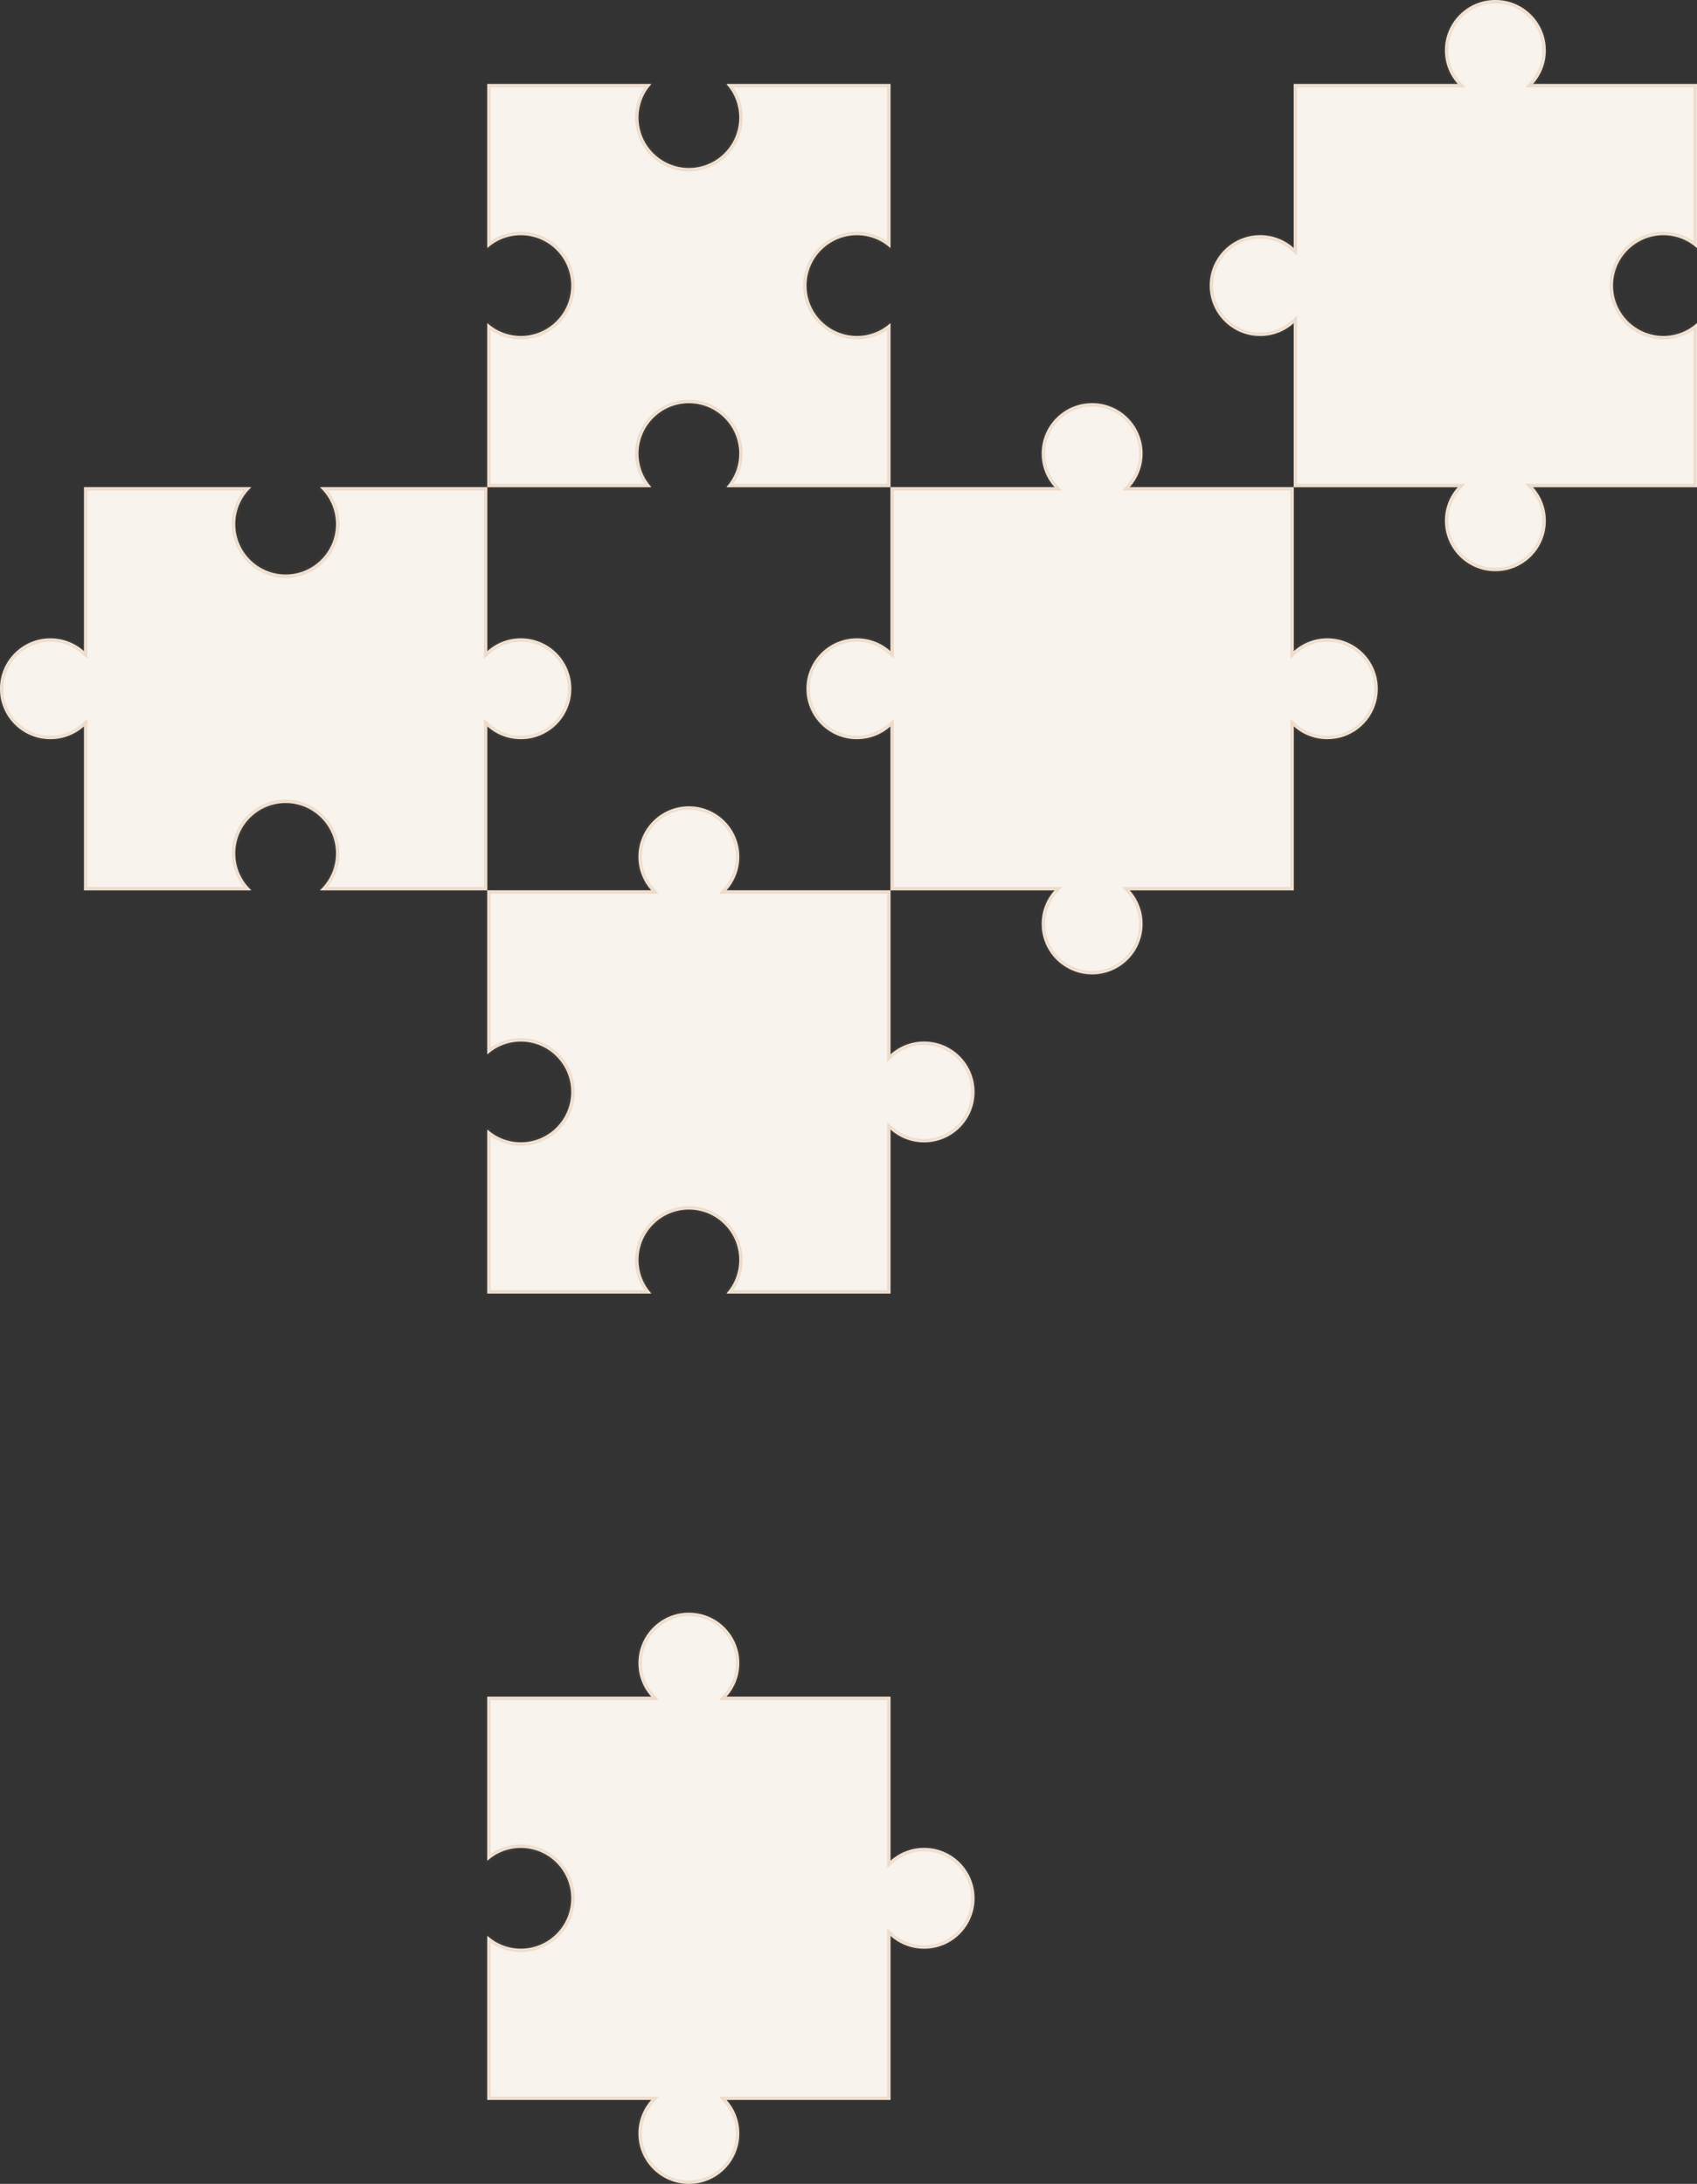 <svg width="505" height="650" viewBox="0 0 505 650" fill="none" xmlns="http://www.w3.org/2000/svg">
<rect x="0" y="0" width="505" height="650" fill="#333333" stroke="none"/>
<mask id="path-1-inside-1_162_4885" fill="white">
<path d="M205 240C213.284 240 220 246.716 220 255C220 258.842 218.555 262.346 216.18 265H265V313.82C267.654 311.445 271.158 310 275 310C283.284 310 290 316.716 290 325C290 333.284 283.284 340 275 340C271.158 340 267.654 338.555 265 336.18V385H216.18C218.555 382.346 220 378.842 220 375C220 366.716 213.284 360 205 360C196.716 360 190 366.716 190 375C190 378.842 191.445 382.346 193.82 385H145V336.18C147.654 338.555 151.158 340 155 340C163.284 340 170 333.284 170 325C170 316.716 163.284 310 155 310C151.158 310 147.654 311.445 145 313.82V265H193.82C191.445 262.346 190 258.842 190 255C190 246.716 196.716 240 205 240Z"/>
</mask>
<path d="M205 240C213.284 240 220 246.716 220 255C220 258.842 218.555 262.346 216.18 265H265V313.82C267.654 311.445 271.158 310 275 310C283.284 310 290 316.716 290 325C290 333.284 283.284 340 275 340C271.158 340 267.654 338.555 265 336.18V385H216.18C218.555 382.346 220 378.842 220 375C220 366.716 213.284 360 205 360C196.716 360 190 366.716 190 375C190 378.842 191.445 382.346 193.82 385H145V336.18C147.654 338.555 151.158 340 155 340C163.284 340 170 333.284 170 325C170 316.716 163.284 310 155 310C151.158 310 147.654 311.445 145 313.82V265H193.82C191.445 262.346 190 258.842 190 255C190 246.716 196.716 240 205 240Z" fill="#F9F3ED"/>
<path d="M220 255L221 255L221 255L220 255ZM216.18 265L215.435 264.333L213.943 266H216.18V265ZM265 265H266V264H265V265ZM265 313.82H264V316.057L265.667 314.565L265 313.82ZM290 325L291 325L291 325L290 325ZM265 336.18L265.667 335.435L264 333.942V336.18H265ZM265 385V386H266V385H265ZM216.18 385L215.435 384.333L213.943 386H216.18V385ZM220 375L221 375L221 375L220 375ZM190 375L189 375V375H190ZM193.82 385V386H196.057L194.565 384.333L193.82 385ZM145 385H144V386H145V385ZM145 336.18L145.667 335.435L144 333.942V336.18H145ZM170 325L171 325L171 325L170 325ZM145 313.82H144V316.057L145.667 314.565L145 313.82ZM145 265V264H144V265H145ZM193.82 265V266H196.057L194.565 264.333L193.82 265ZM190 255L189 255V255H190ZM205 240V241C212.732 241 219 247.268 219 255L220 255L221 255C221 246.164 213.837 239 205 239V240ZM220 255H219C219 258.586 217.652 261.855 215.435 264.333L216.18 265L216.925 265.667C219.458 262.837 221 259.098 221 255H220ZM216.18 265V266H265V265V264H216.18V265ZM265 265H264V313.82H265H266V265H265ZM265 313.82L265.667 314.565C268.145 312.348 271.414 311 275 311V310V309C270.902 309 267.163 310.542 264.333 313.075L265 313.82ZM275 310V311C282.732 311 289 317.268 289 325L290 325L291 325C291 316.164 283.837 309 275 309V310ZM290 325H289C289 332.732 282.732 339 275 339V340V341C283.837 341 291 333.837 291 325H290ZM275 340V339C271.414 339 268.145 337.652 265.667 335.435L265 336.18L264.333 336.925C267.163 339.458 270.902 341 275 341V340ZM265 336.18H264V385H265H266V336.18H265ZM265 385V384H216.18V385V386H265V385ZM216.18 385L216.925 385.667C219.458 382.837 221 379.098 221 375H220H219C219 378.586 217.652 381.855 215.435 384.333L216.18 385ZM220 375L221 375C221 366.164 213.837 359 205 359V360V361C212.732 361 219 367.268 219 375L220 375ZM205 360V359C196.163 359 189 366.164 189 375L190 375L191 375C191 367.268 197.268 361 205 361V360ZM190 375H189C189 379.098 190.542 382.837 193.075 385.667L193.82 385L194.565 384.333C192.348 381.855 191 378.586 191 375H190ZM193.82 385V384H145V385V386H193.82V385ZM145 385H146V336.18H145H144V385H145ZM145 336.18L144.333 336.925C147.163 339.458 150.902 341 155 341V340V339C151.414 339 148.145 337.652 145.667 335.435L145 336.18ZM155 340V341C163.837 341 171 333.837 171 325H170H169C169 332.732 162.732 339 155 339V340ZM170 325L171 325C171 316.164 163.837 309 155 309V310V311C162.732 311 169 317.268 169 325L170 325ZM155 310V309C150.902 309 147.163 310.542 144.333 313.075L145 313.82L145.667 314.565C148.145 312.348 151.414 311 155 311V310ZM145 313.82H146V265H145H144V313.82H145ZM145 265V266H193.82V265V264H145V265ZM193.82 265L194.565 264.333C192.348 261.855 191 258.586 191 255H190H189C189 259.098 190.542 262.837 193.075 265.667L193.82 265ZM190 255L191 255C191 247.268 197.268 241 205 241V240V239C196.163 239 189 246.164 189 255L190 255Z" fill="#C99A69" fill-opacity="0.25" mask="url(#path-1-inside-1_162_4885)"/>
<mask id="path-3-inside-2_162_4885" fill="white">
<path d="M170 205C170 213.285 163.284 220 155 220C151.158 220 147.654 218.556 145 216.18L145 265L95.197 265C98.151 262.261 100 258.347 100 254C100 245.716 93.284 239.001 85 239C76.716 239 70 245.716 70 254C70 258.347 71.849 262.261 74.803 265L25 265L25 216.18C22.346 218.556 18.842 220 15 220C6.716 220 0 213.285 0 205C0 196.716 6.716 190 15 190C18.842 190.001 22.346 191.445 25 193.821L25 145L74.803 145C71.849 147.74 70 151.654 70 156C70 164.285 76.716 171 85 171C93.284 171 100 164.285 100 156C100 151.654 98.151 147.74 95.197 145L145 145L145 193.821C147.654 191.445 151.158 190 155 190C163.284 190.001 170 196.716 170 205Z"/>
</mask>
<path d="M170 205C170 213.285 163.284 220 155 220C151.158 220 147.654 218.556 145 216.18L145 265L95.197 265C98.151 262.261 100 258.347 100 254C100 245.716 93.284 239.001 85 239C76.716 239 70 245.716 70 254C70 258.347 71.849 262.261 74.803 265L25 265L25 216.18C22.346 218.556 18.842 220 15 220C6.716 220 0 213.285 0 205C0 196.716 6.716 190 15 190C18.842 190.001 22.346 191.445 25 193.821L25 145L74.803 145C71.849 147.74 70 151.654 70 156C70 164.285 76.716 171 85 171C93.284 171 100 164.285 100 156C100 151.654 98.151 147.74 95.197 145L145 145L145 193.821C147.654 191.445 151.158 190 155 190C163.284 190.001 170 196.716 170 205Z" fill="#F9F3ED"/>
<path d="M170 205L171 205V205L170 205ZM155 220L155 221L155 221L155 220ZM145 216.18L145.667 215.435L144 213.943L144 216.18L145 216.18ZM145 265L145 266L146 266L146 265L145 265ZM95.197 265L94.517 264.267L92.649 266L95.197 266L95.197 265ZM100 254L101 254V254L100 254ZM85 239L85 238L85 238L85 239ZM70 254L69 254V254L70 254ZM74.803 265L74.803 266L77.352 266L75.483 264.267L74.803 265ZM25 265L24 265L24 266L25 266L25 265ZM25 216.18L26 216.18L26 213.943L24.333 215.435L25 216.18ZM15 220L15 221L15 221L15 220ZM0 205L-1 205L-1 205L0 205ZM15 190L15 189L15 189L15 190ZM25 193.821L24.333 194.566L26 196.058L26 193.821L25 193.821ZM25 145L25 144L24 144L24 145L25 145ZM74.803 145L75.483 145.734L77.352 144L74.803 144L74.803 145ZM70 156L69 156L69 156L70 156ZM85 171L85 172L85 172L85 171ZM100 156L101 156L101 156L100 156ZM95.197 145L95.197 144L92.649 144L94.517 145.734L95.197 145ZM145 145L146 145L146 144L145 144L145 145ZM145 193.821L144 193.821L144 196.058L145.667 194.566L145 193.821ZM155 190L155 189L155 189L155 190ZM170 205L169 205C169 212.732 162.732 219 155 219L155 220L155 221C163.837 221 171 213.837 171 205L170 205ZM155 220L155 219C151.414 219 148.145 217.653 145.667 215.435L145 216.18L144.333 216.925C147.163 219.458 150.903 221 155 221L155 220ZM145 216.18L144 216.18L144 265L145 265L146 265L146 216.18L145 216.18ZM145 265L145 264L95.197 264L95.197 265L95.197 266L145 266L145 265ZM95.197 265L95.877 265.734C99.027 262.813 101 258.637 101 254L100 254L99 254C99 258.057 97.276 261.709 94.517 264.267L95.197 265ZM100 254L101 254C101 245.164 93.837 238.001 85 238L85 239L85 240C92.732 240.001 99 246.269 99 254L100 254ZM85 239L85 238C76.164 238 69 245.164 69 254L70 254L71 254C71 246.268 77.268 240 85 240L85 239ZM70 254L69 254C69 258.637 70.974 262.813 74.123 265.734L74.803 265L75.483 264.267C72.725 261.709 71 258.057 71 254L70 254ZM74.803 265L74.803 264L25 264L25 265L25 266L74.803 266L74.803 265ZM25 265L26 265L26 216.18L25 216.18L24 216.18L24 265L25 265ZM25 216.18L24.333 215.435C21.856 217.653 18.587 219 15 219L15 220L15 221C19.098 221 22.837 219.458 25.667 216.925L25 216.18ZM15 220L15 219C7.268 219 1 212.732 1 205L0 205L-1 205C-1 213.837 6.164 221 15 221L15 220ZM0 205L1 205C1 197.268 7.268 191 15 191L15 190L15 189C6.164 189 -1 196.164 -1 205L0 205ZM15 190L15 191C18.587 191.001 21.856 192.348 24.333 194.566L25 193.821L25.667 193.076C22.837 190.543 19.098 189.001 15 189L15 190ZM25 193.821L26 193.821L26 145L25 145L24 145L24 193.821L25 193.821ZM25 145L25 146L74.803 146L74.803 145L74.803 144L25 144L25 145ZM74.803 145L74.123 144.267C70.974 147.188 69 151.364 69 156L70 156L71 156C71 151.944 72.725 148.292 75.483 145.734L74.803 145ZM70 156L69 156C69 164.837 76.164 172 85 172L85 171L85 170C77.268 170 71 163.732 71 156L70 156ZM85 171L85 172C93.837 172 101 164.837 101 156L100 156L99 156C99 163.732 92.732 170 85 170L85 171ZM100 156L101 156C101 151.364 99.027 147.188 95.877 144.267L95.197 145L94.517 145.734C97.276 148.292 99 151.944 99 156L100 156ZM95.197 145L95.197 146L145 146L145 145L145 144L95.197 144L95.197 145ZM145 145L144 145L144 193.821L145 193.821L146 193.821L146 145L145 145ZM145 193.821L145.667 194.566C148.145 192.348 151.414 191 155 191L155 190L155 189C150.903 189 147.163 190.543 144.333 193.076L145 193.821ZM155 190L155 191C162.732 191.001 169 197.269 169 205L170 205L171 205C171 196.164 163.837 189.001 155 189L155 190Z" fill="#C99A69" fill-opacity="0.25" mask="url(#path-3-inside-2_162_4885)"/>
<mask id="path-5-inside-3_162_4885" fill="white">
<path d="M205 480C213.284 480 220 486.716 220 495C220 498.842 218.555 502.346 216.18 505L265 505L265 553.82C267.654 551.445 271.158 550 275 550C283.284 550 290 556.716 290 565C290 573.284 283.284 580 275 580C271.158 580 267.654 578.554 265 576.179L265 625L216.18 625C218.555 627.654 220 631.158 220 635C220 643.284 213.284 650 205 650C196.716 650 190 643.284 190 635C190 631.158 191.445 627.654 193.82 625L145 625L145 576.179C147.654 578.554 151.158 580 155 580C163.284 580 170 573.284 170 565C170 556.716 163.284 550 155 550C151.158 550 147.654 551.445 145 553.82L145 505L193.82 505C191.445 502.346 190 498.842 190 495C190 486.716 196.716 480 205 480Z"/>
</mask>
<path d="M205 480C213.284 480 220 486.716 220 495C220 498.842 218.555 502.346 216.18 505L265 505L265 553.82C267.654 551.445 271.158 550 275 550C283.284 550 290 556.716 290 565C290 573.284 283.284 580 275 580C271.158 580 267.654 578.554 265 576.179L265 625L216.18 625C218.555 627.654 220 631.158 220 635C220 643.284 213.284 650 205 650C196.716 650 190 643.284 190 635C190 631.158 191.445 627.654 193.82 625L145 625L145 576.179C147.654 578.554 151.158 580 155 580C163.284 580 170 573.284 170 565C170 556.716 163.284 550 155 550C151.158 550 147.654 551.445 145 553.82L145 505L193.82 505C191.445 502.346 190 498.842 190 495C190 486.716 196.716 480 205 480Z" fill="#F9F3ED"/>
<path d="M205 480L205 479H205L205 480ZM220 495L221 495L221 495L220 495ZM216.18 505L215.435 504.333L213.943 506H216.18L216.18 505ZM265 505H266V504H265V505ZM265 553.82H264L264 556.057L265.667 554.565L265 553.82ZM275 550L275 549H275L275 550ZM290 565L291 565V565H290ZM275 580L275 581H275V580ZM265 576.179L265.667 575.434L264 573.941V576.179H265ZM265 625V626H266V625H265ZM216.18 625V624H213.942L215.435 625.667L216.18 625ZM220 635L221 635L221 635L220 635ZM205 650L205 651H205L205 650ZM190 635L189 635L189 635H190ZM193.82 625L194.565 625.667L196.058 624H193.82V625ZM145 625H144V626H145V625ZM145 576.179L145.667 575.434L144 573.941V576.179H145ZM155 580L155 581H155L155 580ZM170 565L171 565V565H170ZM155 550L155 549L155 549L155 550ZM145 553.82H144L144 556.057L145.667 554.565L145 553.82ZM145 505V504H144V505H145ZM193.82 505V506H196.057L194.565 504.333L193.82 505ZM190 495L189 495V495H190ZM205 480V481C212.732 481 219 487.268 219 495L220 495L221 495C221 486.164 213.837 479 205 479V480ZM220 495H219C219 498.586 217.652 501.855 215.435 504.333L216.18 505L216.925 505.667C219.458 502.837 221 499.098 221 495H220ZM216.18 505L216.18 506L265 506V505V504L216.18 504V505ZM265 505L264 505L264 553.82H265H266L266 505H265ZM265 553.82L265.667 554.565C268.145 552.348 271.414 551 275 551L275 550L275 549C270.902 549 267.163 550.542 264.333 553.075L265 553.82ZM275 550V551C282.732 551 289 557.268 289 565H290H291C291 556.163 283.837 549 275 549V550ZM290 565L289 565C289 572.732 282.732 579 275 579V580V581C283.837 581 291 573.837 291 565L290 565ZM275 580L275 579C271.414 579 268.145 577.652 265.667 575.434L265 576.179L264.333 576.924C267.163 579.457 270.902 581 275 581L275 580ZM265 576.179H264L264 625H265H266L266 576.179H265ZM265 625V624L216.18 624V625V626L265 626V625ZM216.18 625L215.435 625.667C217.652 628.145 219 631.414 219 635L220 635L221 635C221 630.902 219.458 627.163 216.925 624.333L216.18 625ZM220 635H219C219 642.732 212.732 649 205 649V650L205 651C213.837 651 221 643.837 221 635L220 635ZM205 650L205 649C197.268 649 191 642.732 191 635H190H189C189 643.837 196.163 651 205 651L205 650ZM190 635L191 635C191 631.414 192.348 628.145 194.565 625.667L193.82 625L193.075 624.333C190.542 627.163 189 630.902 189 635L190 635ZM193.82 625V624L145 624V625V626L193.82 626V625ZM145 625H146L146 576.179H145H144L144 625H145ZM145 576.179L144.333 576.924C147.163 579.457 150.902 581 155 581L155 580L155 579C151.414 579 148.145 577.652 145.667 575.434L145 576.179ZM155 580L155 581C163.837 581 171 573.837 171 565L170 565L169 565C169 572.732 162.732 579 155 579V580ZM170 565H171C171 556.163 163.837 549 155 549V550V551C162.732 551 169 557.268 169 565H170ZM155 550L155 549C150.902 549 147.163 550.542 144.333 553.075L145 553.82L145.667 554.565C148.145 552.348 151.414 551 155 551L155 550ZM145 553.82H146L146 505H145H144L144 553.82H145ZM145 505V506L193.82 506V505V504L145 504V505ZM193.82 505L194.565 504.333C192.348 501.855 191 498.586 191 495H190H189C189 499.098 190.542 502.837 193.075 505.667L193.82 505ZM190 495L191 495C191 487.268 197.268 481 205 481L205 480L205 479C196.163 479 189 486.164 189 495L190 495Z" fill="#C99A69" fill-opacity="0.25" mask="url(#path-5-inside-3_162_4885)"/>
<mask id="path-7-inside-4_162_4885" fill="white">
<path d="M240 205C240 196.716 246.716 190.001 255 190C258.842 190 262.346 191.445 265 193.821L265 145L313.82 145C311.445 142.347 310 138.842 310 135C310 126.716 316.716 120.001 325 120C333.284 120 340 126.716 340 135C340 138.842 338.555 142.347 336.18 145L385 145L385 193.821C387.654 191.445 391.158 190.001 395 190C403.284 190 410 196.716 410 205C410 213.285 403.284 220 395 220C391.158 220 387.654 218.556 385 216.18L385 265L336.18 265C338.555 267.654 340 271.159 340 275C340 283.285 333.284 290 325 290C316.716 290 310 283.285 310 275C310 271.159 311.445 267.654 313.82 265L265 265L265 216.18C262.346 218.556 258.842 220 255 220C246.716 220 240 213.285 240 205Z"/>
</mask>
<path d="M240 205C240 196.716 246.716 190.001 255 190C258.842 190 262.346 191.445 265 193.821L265 145L313.82 145C311.445 142.347 310 138.842 310 135C310 126.716 316.716 120.001 325 120C333.284 120 340 126.716 340 135C340 138.842 338.555 142.347 336.18 145L385 145L385 193.821C387.654 191.445 391.158 190.001 395 190C403.284 190 410 196.716 410 205C410 213.285 403.284 220 395 220C391.158 220 387.654 218.556 385 216.18L385 265L336.18 265C338.555 267.654 340 271.159 340 275C340 283.285 333.284 290 325 290C316.716 290 310 283.285 310 275C310 271.159 311.445 267.654 313.82 265L265 265L265 216.18C262.346 218.556 258.842 220 255 220C246.716 220 240 213.285 240 205Z" fill="#F9F3ED"/>
<path d="M240 205L239 205L239 205L240 205ZM255 190L255 189L255 189L255 190ZM265 193.821L264.333 194.566L266 196.058L266 193.821L265 193.821ZM265 145L265 144L264 144L264 145L265 145ZM313.82 145L313.82 146L316.057 146L314.565 144.334L313.82 145ZM310 135L309 135L309 135L310 135ZM325 120L325 119L325 119L325 120ZM340 135L341 135L341 135L340 135ZM336.18 145L335.434 144.334L333.942 146L336.18 146L336.18 145ZM385 145L386 145L386 144L385 144L385 145ZM385 193.821L384 193.821L384 196.058L385.667 194.566L385 193.821ZM395 190L395 189L395 189L395 190ZM410 205L411 205L411 205L410 205ZM395 220L395 221L395 221L395 220ZM385 216.18L385.667 215.435L384 213.943L384 216.18L385 216.18ZM385 265L385 266L386 266L386 265L385 265ZM336.18 265L336.18 264L333.942 264L335.434 265.667L336.18 265ZM340 275L341 275L341 275L340 275ZM325 290L325 291L325 291L325 290ZM310 275L309 275L309 275L310 275ZM313.82 265L314.565 265.667L316.057 264L313.82 264L313.82 265ZM265 265L264 265L264 266L265 266L265 265ZM265 216.18L266 216.18L266 213.943L264.333 215.435L265 216.18ZM255 220L255 221L255 221L255 220ZM240 205L241 205C241 197.269 247.268 191.001 255 191L255 190L255 189C246.163 189.001 239 196.164 239 205L240 205ZM255 190L255 191C258.586 191 261.855 192.348 264.333 194.566L265 193.821L265.667 193.076C262.837 190.543 259.097 189 255 189L255 190ZM265 193.821L266 193.821L266 145L265 145L264 145L264 193.821L265 193.821ZM265 145L265 146L313.82 146L313.82 145L313.82 144L265 144L265 145ZM313.82 145L314.565 144.334C312.348 141.856 311 138.587 311 135L310 135L309 135C309 139.098 310.542 142.837 313.075 145.667L313.82 145ZM310 135L311 135C311 127.269 317.268 121.001 325 121L325 120L325 119C316.163 119.001 309 126.164 309 135L310 135ZM325 120L325 121C332.732 121 339 127.268 339 135L340 135L341 135C341 126.164 333.836 119 325 119L325 120ZM340 135L339 135C339 138.587 337.652 141.856 335.434 144.334L336.18 145L336.925 145.667C339.458 142.837 341 139.098 341 135L340 135ZM336.18 145L336.18 146L385 146L385 145L385 144L336.18 144L336.18 145ZM385 145L384 145L384 193.821L385 193.821L386 193.821L386 145L385 145ZM385 193.821L385.667 194.566C388.144 192.348 391.413 191.001 395 191L395 190L395 189C390.902 189.001 387.163 190.543 384.333 193.076L385 193.821ZM395 190L395 191C402.732 191 409 197.268 409 205L410 205L411 205C411 196.164 403.836 189 395 189L395 190ZM410 205L409 205C409 212.732 402.732 219 395 219L395 220L395 221C403.836 221 411 213.837 411 205L410 205ZM395 220L395 219C391.414 219 388.144 217.653 385.667 215.435L385 216.18L384.333 216.925C387.163 219.458 390.902 221 395 221L395 220ZM385 216.18L384 216.18L384 265L385 265L386 265L386 216.18L385 216.18ZM385 265L385 264L336.18 264L336.18 265L336.18 266L385 266L385 265ZM336.18 265L335.434 265.667C337.652 268.145 339 271.414 339 275L340 275L341 275C341 270.903 339.458 267.164 336.925 264.334L336.18 265ZM340 275L339 275C339 282.732 332.732 289 325 289L325 290L325 291C333.836 291 341 283.837 341 275L340 275ZM325 290L325 289C317.268 289 311 282.732 311 275L310 275L309 275C309 283.837 316.163 291 325 291L325 290ZM310 275L311 275C311 271.414 312.348 268.145 314.565 265.667L313.82 265L313.075 264.334C310.542 267.164 309 270.903 309 275L310 275ZM313.82 265L313.82 264L265 264L265 265L265 266L313.82 266L313.82 265ZM265 265L266 265L266 216.18L265 216.18L264 216.18L264 265L265 265ZM265 216.18L264.333 215.435C261.855 217.653 258.586 219 255 219L255 220L255 221C259.097 221 262.837 219.458 265.667 216.925L265 216.18ZM255 220L255 219C247.268 219 241 212.732 241 205L240 205L239 205C239 213.837 246.163 221 255 221L255 220Z" fill="#C99A69" fill-opacity="0.25" mask="url(#path-7-inside-4_162_4885)"/>
<mask id="path-9-inside-5_162_4885" fill="white">
<path d="M193.82 25C191.445 27.654 190 31.159 190 35.001C190 43.285 196.716 50.001 205 50.001C213.284 50.001 220 43.285 220 35.001C220 31.159 218.555 27.654 216.18 25H265V73.821C262.346 71.445 258.842 70.001 255 70.001C246.716 70.001 240 76.716 240 85.001C240 93.285 246.716 100 255 100C258.842 100 262.346 98.555 265 96.179V145H216.18C218.555 142.347 220 138.842 220 135C220 126.716 213.284 120 205 120C196.716 120 190 126.716 190 135C190 138.842 191.445 142.347 193.82 145H145V96.179C147.654 98.555 151.158 100 155 100C163.284 100 170 93.285 170 85.001C170 76.716 163.284 70.001 155 70.001C151.158 70.001 147.654 71.445 145 73.821V25H193.82Z"/>
</mask>
<path d="M193.82 25C191.445 27.654 190 31.159 190 35.001C190 43.285 196.716 50.001 205 50.001C213.284 50.001 220 43.285 220 35.001C220 31.159 218.555 27.654 216.18 25H265V73.821C262.346 71.445 258.842 70.001 255 70.001C246.716 70.001 240 76.716 240 85.001C240 93.285 246.716 100 255 100C258.842 100 262.346 98.555 265 96.179V145H216.18C218.555 142.347 220 138.842 220 135C220 126.716 213.284 120 205 120C196.716 120 190 126.716 190 135C190 138.842 191.445 142.347 193.82 145H145V96.179C147.654 98.555 151.158 100 155 100C163.284 100 170 93.285 170 85.001C170 76.716 163.284 70.001 155 70.001C151.158 70.001 147.654 71.445 145 73.821V25H193.82Z" fill="#F9F3ED"/>
<path d="M193.82 25L194.565 25.667L196.057 24H193.82V25ZM190 35.001L189 35.001V35.001L190 35.001ZM205 50.001L205 51.001H205L205 50.001ZM220 35.001L221 35.001V35.001L220 35.001ZM216.18 25V24H213.943L215.435 25.667L216.18 25ZM265 25H266V24H265V25ZM265 73.821L264.333 74.566L266 76.058V73.821H265ZM265 96.179H266V93.942L264.333 95.434L265 96.179ZM265 145V146H266V145H265ZM216.18 145L215.435 144.334L213.943 146H216.18V145ZM220 135L221 135V135L220 135ZM205 120L205 119H205L205 120ZM190 135L189 135V135L190 135ZM193.82 145V146H196.057L194.565 144.334L193.82 145ZM145 145H144V146H145V145ZM145 96.179L145.667 95.434L144 93.942V96.179H145ZM145 73.821H144V76.058L145.667 74.566L145 73.821ZM145 25V24H144V25H145ZM193.82 25L193.075 24.334C190.542 27.163 189 30.903 189 35.001L190 35.001L191 35.001C191 31.414 192.348 28.145 194.565 25.667L193.82 25ZM190 35.001L189 35.001C189 43.837 196.163 51.001 205 51.001L205 50.001L205 49.001C197.268 49.001 191 42.733 191 35.001L190 35.001ZM205 50.001L205 51.001C213.837 51.001 221 43.837 221 35.001L220 35.001L219 35.001C219 42.733 212.732 49.001 205 49.001L205 50.001ZM220 35.001L221 35.001C221 30.903 219.458 27.163 216.925 24.334L216.18 25L215.435 25.667C217.652 28.145 219 31.414 219 35.001L220 35.001ZM216.18 25V26H265V25V24H216.18V25ZM265 25H264V73.821H265H266V25H265ZM265 73.821L265.667 73.076C262.837 70.543 259.098 69.001 255 69.001V70.001V71.001C258.586 71.001 261.855 72.348 264.333 74.566L265 73.821ZM255 70.001V69.001C246.163 69.001 239 76.164 239 85.001H240H241C241 77.269 247.268 71.001 255 71.001V70.001ZM240 85.001H239C239 93.837 246.163 101 255 101V100V99.001C247.268 99.001 241 92.733 241 85.001H240ZM255 100V101C259.098 101 262.837 99.458 265.667 96.924L265 96.179L264.333 95.434C261.855 97.652 258.586 99.001 255 99.001V100ZM265 96.179H264V145H265H266V96.179H265ZM265 145V144H216.18V145V146H265V145ZM216.18 145L216.925 145.667C219.458 142.837 221 139.098 221 135L220 135L219 135C219 138.587 217.652 141.856 215.435 144.334L216.18 145ZM220 135L221 135C221 126.164 213.837 119 205 119L205 120L205 121C212.732 121 219 127.269 219 135L220 135ZM205 120L205 119C196.163 119 189 126.164 189 135L190 135L191 135C191 127.269 197.268 121 205 121L205 120ZM190 135L189 135C189 139.098 190.542 142.837 193.075 145.667L193.82 145L194.565 144.334C192.348 141.856 191 138.587 191 135L190 135ZM193.82 145V144H145V145V146H193.82V145ZM145 145H146V96.179H145H144V145H145ZM145 96.179L144.333 96.924C147.163 99.458 150.902 101 155 101V100V99.001C151.414 99.001 148.145 97.652 145.667 95.434L145 96.179ZM155 100V101C163.837 101 171 93.837 171 85.001H170H169C169 92.733 162.732 99.001 155 99.001V100ZM170 85.001H171C171 76.164 163.837 69.001 155 69.001V70.001V71.001C162.732 71.001 169 77.269 169 85.001H170ZM155 70.001V69.001C150.902 69.001 147.163 70.543 144.333 73.076L145 73.821L145.667 74.566C148.145 72.348 151.414 71.001 155 71.001V70.001ZM145 73.821H146V25H145H144V73.821H145ZM145 25V26H193.82V25V24H145V25Z" fill="#C99A69" fill-opacity="0.25" mask="url(#path-9-inside-5_162_4885)"/>
<mask id="path-11-inside-6_162_4885" fill="white">
<path d="M445 170C436.716 170 430 163.285 430 155C430 151.159 431.445 147.654 433.82 145L385 145L385 96.18C382.346 98.556 378.842 100 375 100C366.716 100 360 93.285 360 85.001C360 76.716 366.716 70.001 375 70.001C378.842 70.001 382.346 71.446 385 73.822L385 25L433.82 25C431.445 22.347 430 18.842 430 15.001C430 6.716 436.716 0 445 0C453.284 0 460 6.716 460 15.001C460 18.842 458.555 22.347 456.18 25L505 25L505 73.822C502.346 71.446 498.842 70.001 495 70.001C486.716 70.001 480 76.716 480 85.001C480 93.285 486.716 100 495 100C498.842 100 502.346 98.556 505 96.18L505 145L456.18 145C458.555 147.654 460 151.159 460 155C460 163.285 453.284 170 445 170Z"/>
</mask>
<path d="M445 170C436.716 170 430 163.285 430 155C430 151.159 431.445 147.654 433.82 145L385 145L385 96.18C382.346 98.556 378.842 100 375 100C366.716 100 360 93.285 360 85.001C360 76.716 366.716 70.001 375 70.001C378.842 70.001 382.346 71.446 385 73.822L385 25L433.82 25C431.445 22.347 430 18.842 430 15.001C430 6.716 436.716 0 445 0C453.284 0 460 6.716 460 15.001C460 18.842 458.555 22.347 456.18 25L505 25L505 73.822C502.346 71.446 498.842 70.001 495 70.001C486.716 70.001 480 76.716 480 85.001C480 93.285 486.716 100 495 100C498.842 100 502.346 98.556 505 96.18L505 145L456.18 145C458.555 147.654 460 151.159 460 155C460 163.285 453.284 170 445 170Z" fill="#F9F3ED"/>
<path d="M445 170L445 171H445L445 170ZM430 155L429 155L429 155L430 155ZM433.82 145L434.565 145.667L436.057 144L433.82 144L433.82 145ZM385 145L384 145L384 146L385 146L385 145ZM385 96.18L386 96.18L386 93.943L384.333 95.435L385 96.18ZM375 100L375 101H375L375 100ZM360 85.001L359 85.001L359 85.001L360 85.001ZM375 70.001L375 69.001H375L375 70.001ZM385 73.822L384.333 74.567L386 76.059L386 73.822L385 73.822ZM385 25L385 24L384 24L384 25L385 25ZM433.82 25L433.82 26L436.058 26L434.565 24.334L433.82 25ZM430 15.001L429 15.001L429 15.001L430 15.001ZM445 0L445 -1L445 -1L445 0ZM460 15.001L461 15.001L461 15.001L460 15.001ZM456.18 25L455.435 24.334L453.943 26L456.18 26L456.18 25ZM505 25L506 25L506 24L505 24L505 25ZM505 73.822L504.333 74.567L506 76.059L506 73.822L505 73.822ZM495 70.001L495 69.001L495 69.001L495 70.001ZM480 85.001L479 85.001V85.001L480 85.001ZM495 100L495 101L495 101L495 100ZM505 96.18L506 96.18L506 93.943L504.333 95.435L505 96.18ZM505 145L505 146L506 146L506 145L505 145ZM456.18 145L456.18 144L453.943 144L455.435 145.667L456.18 145ZM460 155L461 155L461 155L460 155ZM445 170L445 169C437.268 169 431 162.732 431 155L430 155L429 155C429 163.837 436.163 171 445 171L445 170ZM430 155L431 155C431 151.414 432.348 148.145 434.565 145.667L433.82 145L433.075 144.334C430.542 147.164 429 150.903 429 155L430 155ZM433.82 145L433.82 144L385 144L385 145L385 146L433.82 146L433.82 145ZM385 145L386 145L386 96.18L385 96.18L384 96.18L384 145L385 145ZM385 96.18L384.333 95.435C381.855 97.653 378.586 99.001 375 99.001L375 100L375 101C379.098 101 382.837 99.458 385.667 96.925L385 96.18ZM375 100L375 99.001C367.268 99.001 361 92.733 361 85.001L360 85.001L359 85.001C359 93.837 366.163 101 375 101L375 100ZM360 85.001L361 85.001C361 77.269 367.268 71.001 375 71.001L375 70.001L375 69.001C366.163 69.001 359 76.164 359 85.001L360 85.001ZM375 70.001L375 71.001C378.586 71.001 381.855 72.349 384.333 74.567L385 73.822L385.667 73.077C382.837 70.543 379.098 69.001 375 69.001L375 70.001ZM385 73.822L386 73.822L386 25L385 25L384 25L384 73.822L385 73.822ZM385 25L385 26L433.82 26L433.82 25L433.82 24L385 24L385 25ZM433.82 25L434.565 24.334C432.348 21.856 431 18.587 431 15.001L430 15.001L429 15.001C429 19.098 430.542 22.837 433.075 25.667L433.82 25ZM430 15.001L431 15.001C431 7.269 437.268 1 445 1L445 0L445 -1C436.163 -1 429 6.164 429 15.001L430 15.001ZM445 0L445 1C452.732 1 459 7.269 459 15.001L460 15.001L461 15.001C461 6.164 453.837 -1 445 -1L445 0ZM460 15.001L459 15.001C459 18.587 457.652 21.856 455.435 24.334L456.18 25L456.925 25.667C459.458 22.837 461 19.098 461 15.001L460 15.001ZM456.18 25L456.18 26L505 26L505 25L505 24L456.18 24L456.18 25ZM505 25L504 25L504 73.822L505 73.822L506 73.822L506 25L505 25ZM505 73.822L505.667 73.077C502.837 70.543 499.098 69.001 495 69.001L495 70.001L495 71.001C498.586 71.001 501.855 72.349 504.333 74.567L505 73.822ZM495 70.001L495 69.001C486.163 69.001 479 76.164 479 85.001L480 85.001L481 85.001C481 77.269 487.268 71.001 495 71.001L495 70.001ZM480 85.001L479 85.001C479 93.837 486.163 101 495 101L495 100L495 99.001C487.268 99.001 481 92.733 481 85.001L480 85.001ZM495 100L495 101C499.098 101 502.837 99.458 505.667 96.925L505 96.18L504.333 95.435C501.855 97.653 498.586 99.001 495 99.001L495 100ZM505 96.18L504 96.18L504 145L505 145L506 145L506 96.18L505 96.18ZM505 145L505 144L456.18 144L456.18 145L456.18 146L505 146L505 145ZM456.18 145L455.435 145.667C457.652 148.145 459 151.414 459 155L460 155L461 155C461 150.903 459.458 147.164 456.925 144.334L456.18 145ZM460 155L459 155C459 162.732 452.732 169 445 169L445 170L445 171C453.837 171 461 163.837 461 155L460 155Z" fill="#C99A69" fill-opacity="0.25" mask="url(#path-11-inside-6_162_4885)"/>
</svg>
